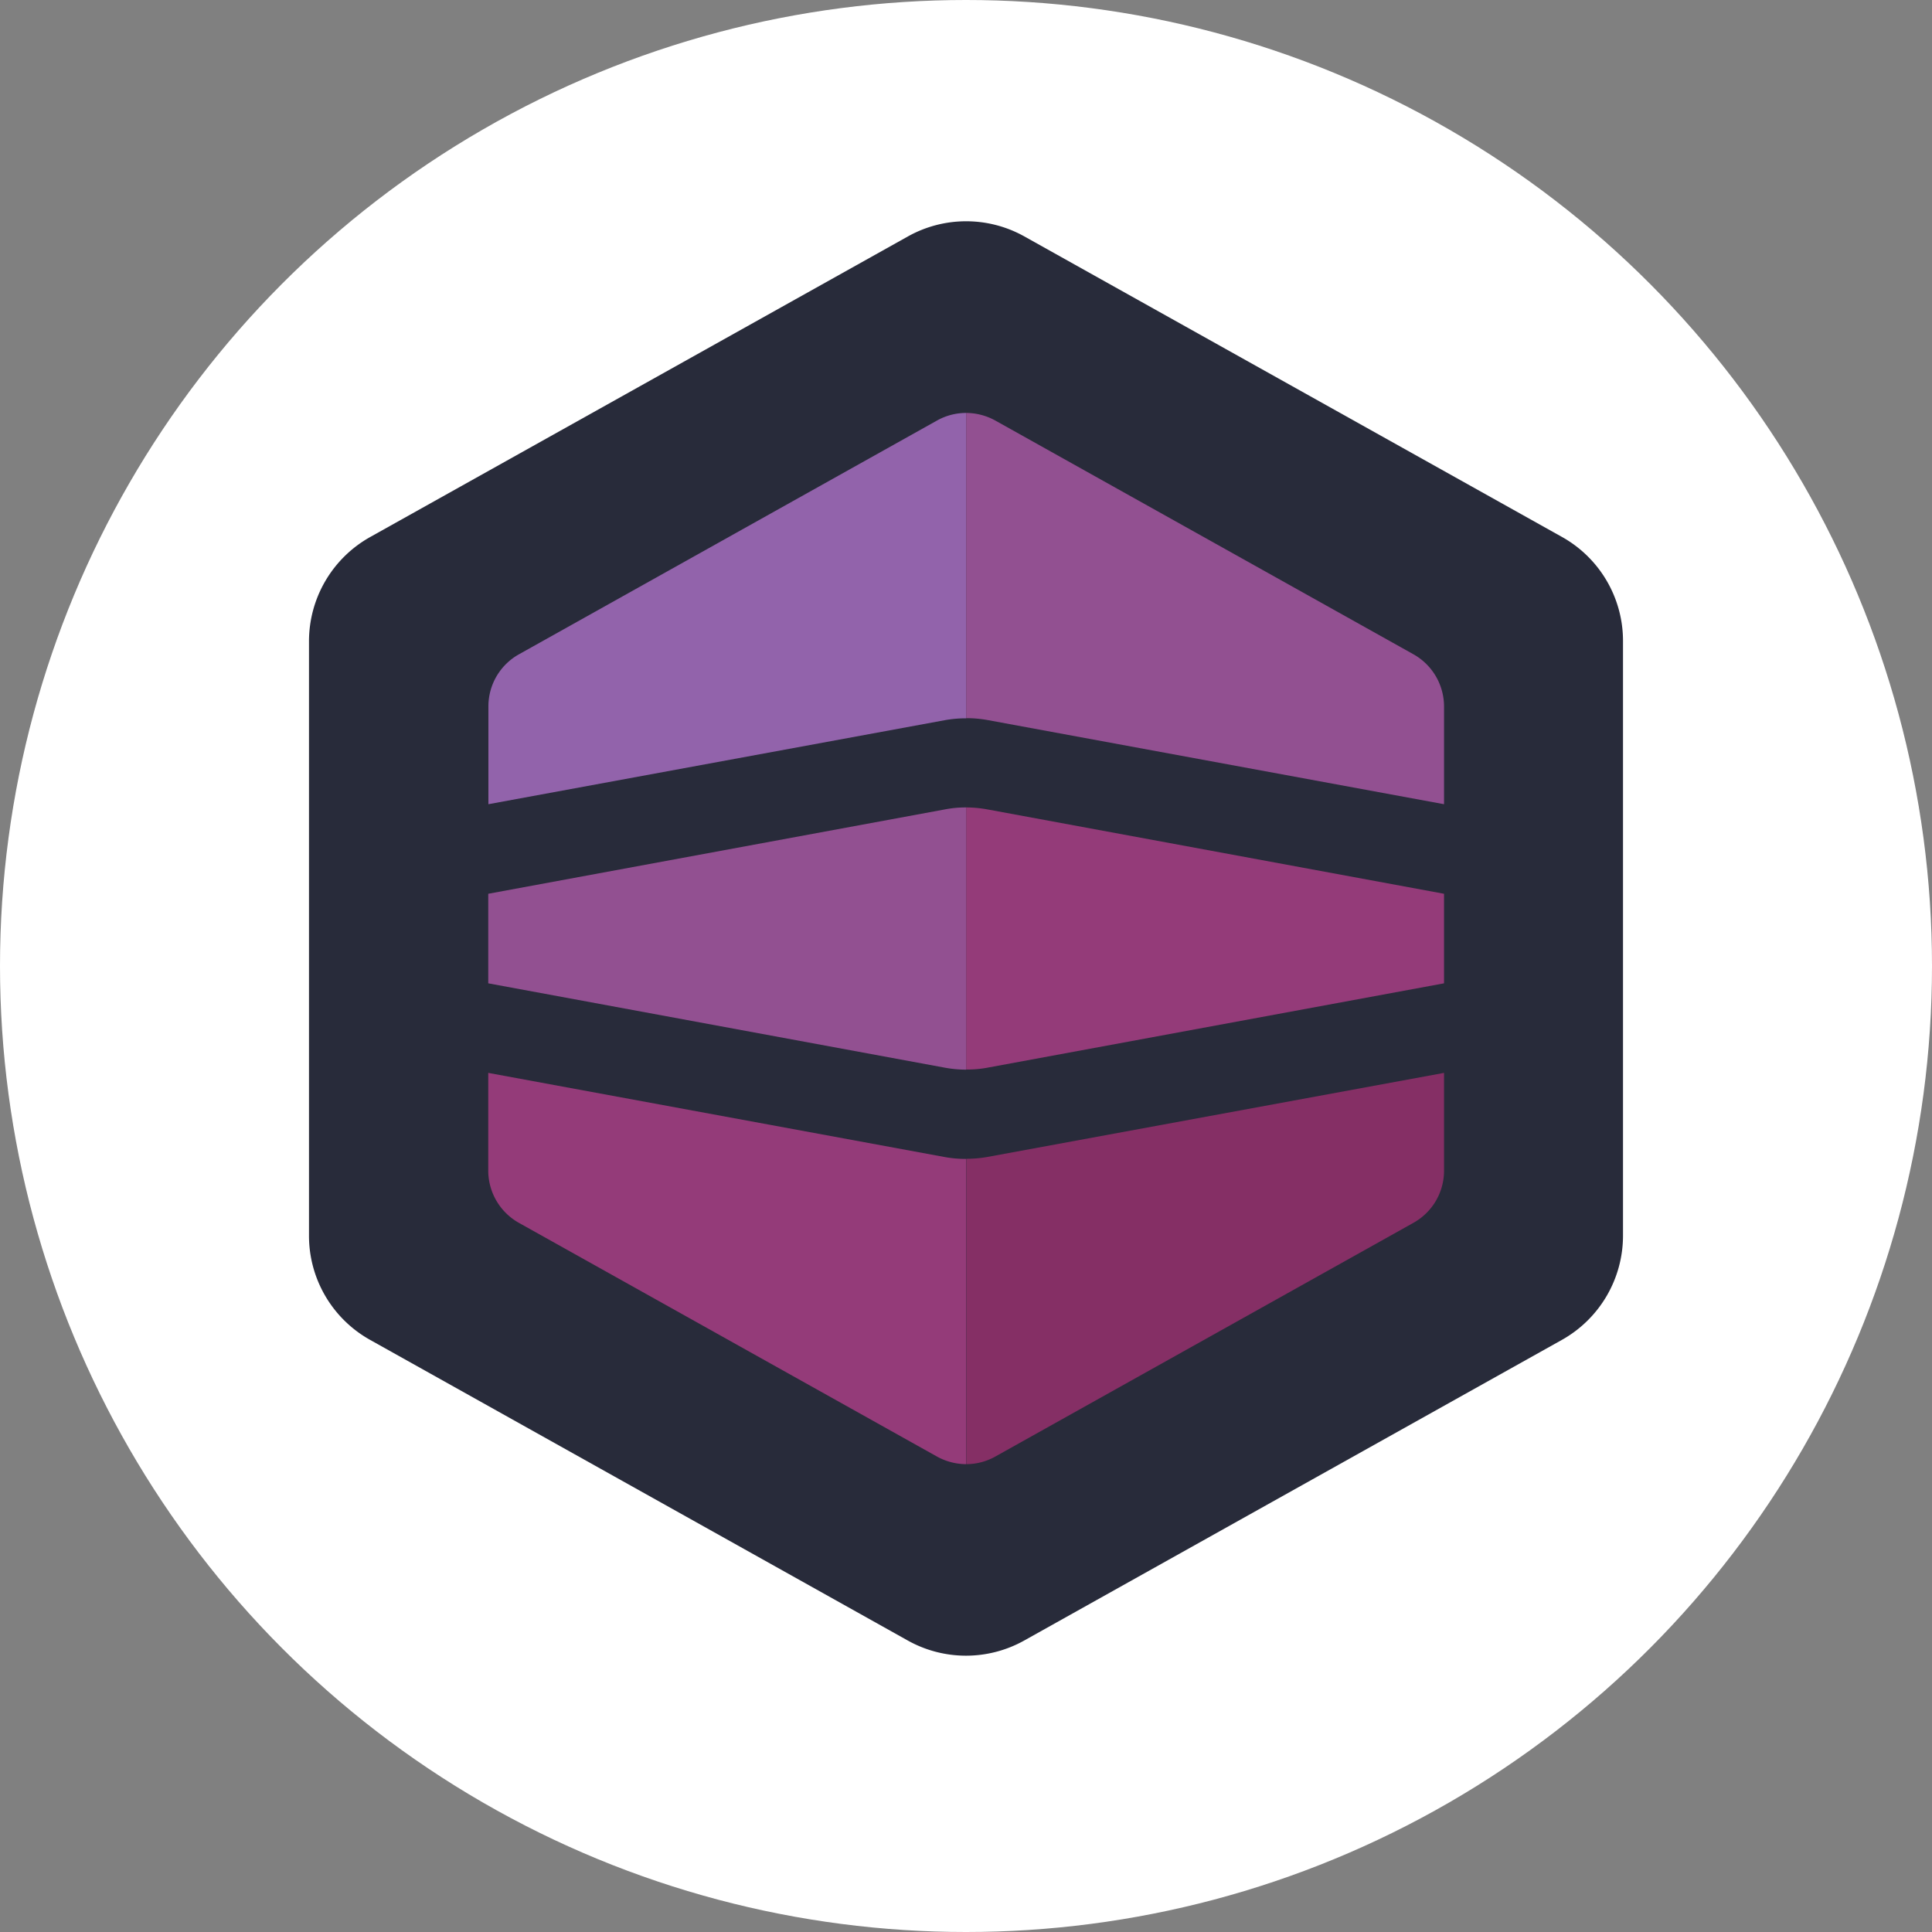 <svg id="a76002dc-5317-4bbc-97cd-542e595145fa" data-name="Layer 1" xmlns="http://www.w3.org/2000/svg" viewBox="0 0 1315.919 1315.919"><rect x="0" y="0" width="1315.919" height="1315.919" fill="#808080" stroke="none"/><defs><style>.aea742dc-dca8-4b3c-9b71-96aa1fd98f5f{fill:#fff;}.a4ca1f52-57ce-489a-9e4e-a8faea1550cd{fill:#282b3a;}.e435d9c6-630b-467d-b991-98483a795bfa{fill:#943b79;}.bda1cb56-e5a5-4dec-a9f3-388dd07c7804{fill:#852f65;}.b675b00c-1eaf-4021-b48f-54d0a2683cb7{fill:#9263ab;}.a893ddee-57ec-4763-9760-c493702acc4a{fill:#925091;}</style></defs><circle class="aea742dc-dca8-4b3c-9b71-96aa1fd98f5f" cx="657.96" cy="657.96" r="657.96"/><path class="a4ca1f52-57ce-489a-9e4e-a8faea1550cd" d="M1063.959,365.761l-366.2-204.7a81.315,81.315,0,0,0-79.4,0l-366.2,204.7a81.407,81.407,0,0,0-41.7,71v404.9a81.205,81.205,0,0,0,41.7,71l366.1,204.7a81.315,81.315,0,0,0,79.4,0l366.1-204.7a81.407,81.407,0,0,0,41.7-71v-404.9A81.137,81.137,0,0,0,1063.959,365.761Z"/><path class="e435d9c6-630b-467d-b991-98483a795bfa" d="M332.559,730.761v66.6a40.819,40.819,0,0,0,20.8,35.5l284.8,159.2a41.328,41.328,0,0,0,19.9,5.2v-207.9a80.36,80.36,0,0,1-14.7-1.3Z"/><path class="bda1cb56-e5a5-4dec-a9f3-388dd07c7804" d="M677.959,992.061l284.8-159.2a40.615,40.615,0,0,0,20.8-35.5v-66.6l-310.7,57.2a81.138,81.138,0,0,1-14.7,1.3v208A40.424,40.424,0,0,0,677.959,992.061Z"/><path class="b675b00c-1eaf-4021-b48f-54d0a2683cb7" d="M638.159,286.461l-284.7,159.2a40.615,40.615,0,0,0-20.8,35.5v66.6l310.7-57.2a81.141,81.141,0,0,1,14.7-1.3v-208A40.516,40.516,0,0,0,638.159,286.461Z"/><path class="a893ddee-57ec-4763-9760-c493702acc4a" d="M983.559,547.761v-66.6a40.819,40.819,0,0,0-20.8-35.5l-284.8-159.2a41.328,41.328,0,0,0-19.9-5.2v207.9a80.356,80.356,0,0,1,14.7,1.3Z"/><path class="e435d9c6-630b-467d-b991-98483a795bfa" d="M672.859,727.161l310.7-57.4v-61l-310.7-57.4a81.532,81.532,0,0,0-14.8-1.4v178.5A74.048,74.048,0,0,0,672.859,727.161Z"/><path class="a893ddee-57ec-4763-9760-c493702acc4a" d="M332.559,608.761v61l310.7,57.4a81.529,81.529,0,0,0,14.8,1.4v-178.6a74.18,74.18,0,0,0-14.8,1.4Z"/></svg>